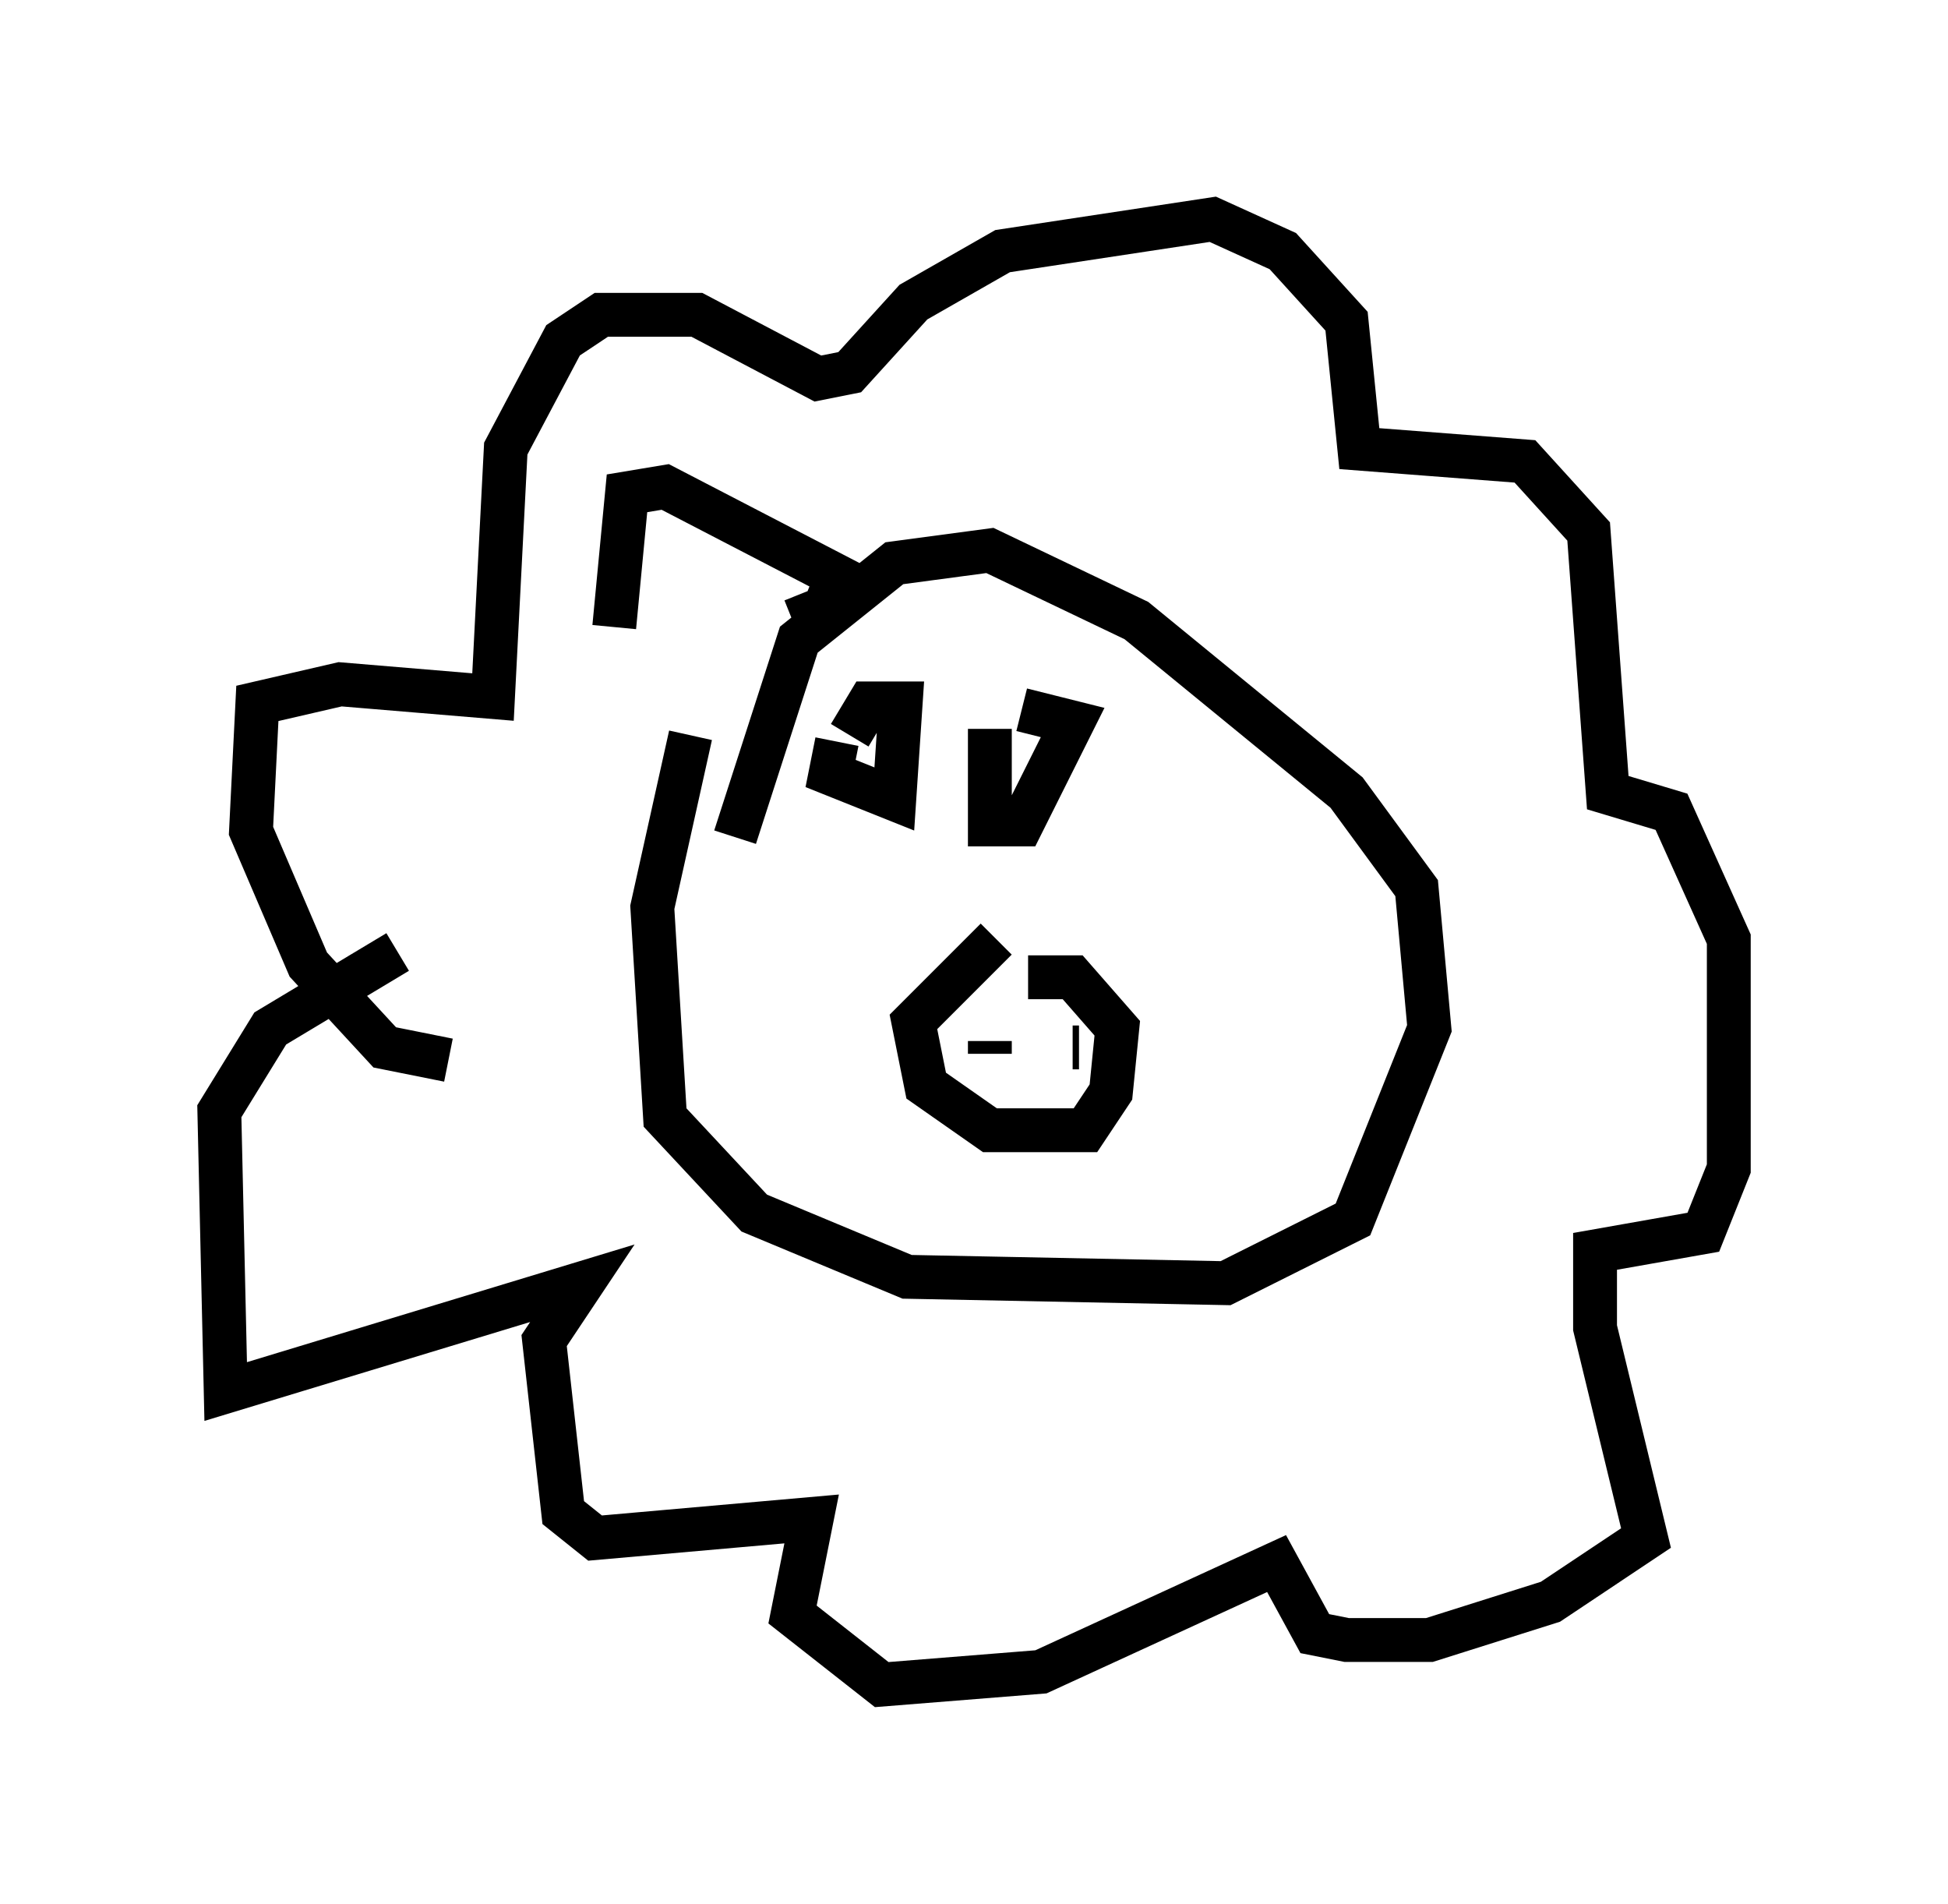 <?xml version="1.0" encoding="utf-8" ?>
<svg baseProfile="full" height="43.408" version="1.1" width="44.425" xmlns="http://www.w3.org/2000/svg" xmlns:ev="http://www.w3.org/2001/xml-events" xmlns:xlink="http://www.w3.org/1999/xlink"><defs /><rect fill="white" height="43.408" width="44.425" x="0" y="0" /><path d="M17.201, 13.715 m-1.453, 3.05 l-0.872, 3.922 0.291, 4.793 l2.034, 2.179 3.486, 1.453 l7.263, 0.145 2.905, -1.453 l1.743, -4.358 -0.291, -3.196 l-1.598, -2.179 -4.793, -3.922 l-3.341, -1.598 -2.179, 0.291 l-2.179, 1.743 -1.453, 4.503 m5.955, 2.324 l-1.888, 1.888 0.291, 1.453 l1.453, 1.017 2.179, 0.0 l0.581, -0.872 0.145, -1.453 l-1.017, -1.162 -1.017, 0.0 m-0.872, 1.453 l0.0, 0.291 m1.888, -0.145 l0.145, 0.0 m-5.52, -6.972 l-0.145, 0.726 1.453, 0.581 l0.145, -2.179 -0.726, 0.0 l-0.436, 0.726 m3.196, -0.145 l0.0, 2.179 0.726, 0.0 l1.162, -2.324 -1.162, -0.291 m-13.073, 7.989 l-1.453, -0.291 -1.743, -1.888 l-1.307, -3.05 0.145, -2.905 l1.888, -0.436 3.486, 0.291 l0.291, -5.665 1.307, -2.469 l0.872, -0.581 2.179, 0.0 l2.76, 1.453 0.726, -0.145 l1.453, -1.598 2.034, -1.162 l4.793, -0.726 1.598, 0.726 l1.453, 1.598 0.291, 2.905 l3.777, 0.291 1.453, 1.598 l0.436, 5.955 1.453, 0.436 l1.307, 2.905 0.0, 5.229 l-0.581, 1.453 -2.469, 0.436 l0.0, 1.743 1.162, 4.793 l-2.179, 1.453 -2.76, 0.872 l-1.888, 0.0 -0.726, -0.145 l-0.872, -1.598 -5.374, 2.469 l-3.631, 0.291 -2.034, -1.598 l0.436, -2.179 -4.939, 0.436 l-0.726, -0.581 -0.436, -3.922 l0.872, -1.307 -8.134, 2.469 l-0.145, -6.391 1.162, -1.888 l2.905, -1.743 m4.939, -7.408 l0.291, -3.05 0.872, -0.145 l3.922, 2.034 -0.291, 0.726 l-0.726, 0.291 " fill="none" stroke="black" stroke-width="1" /></svg>